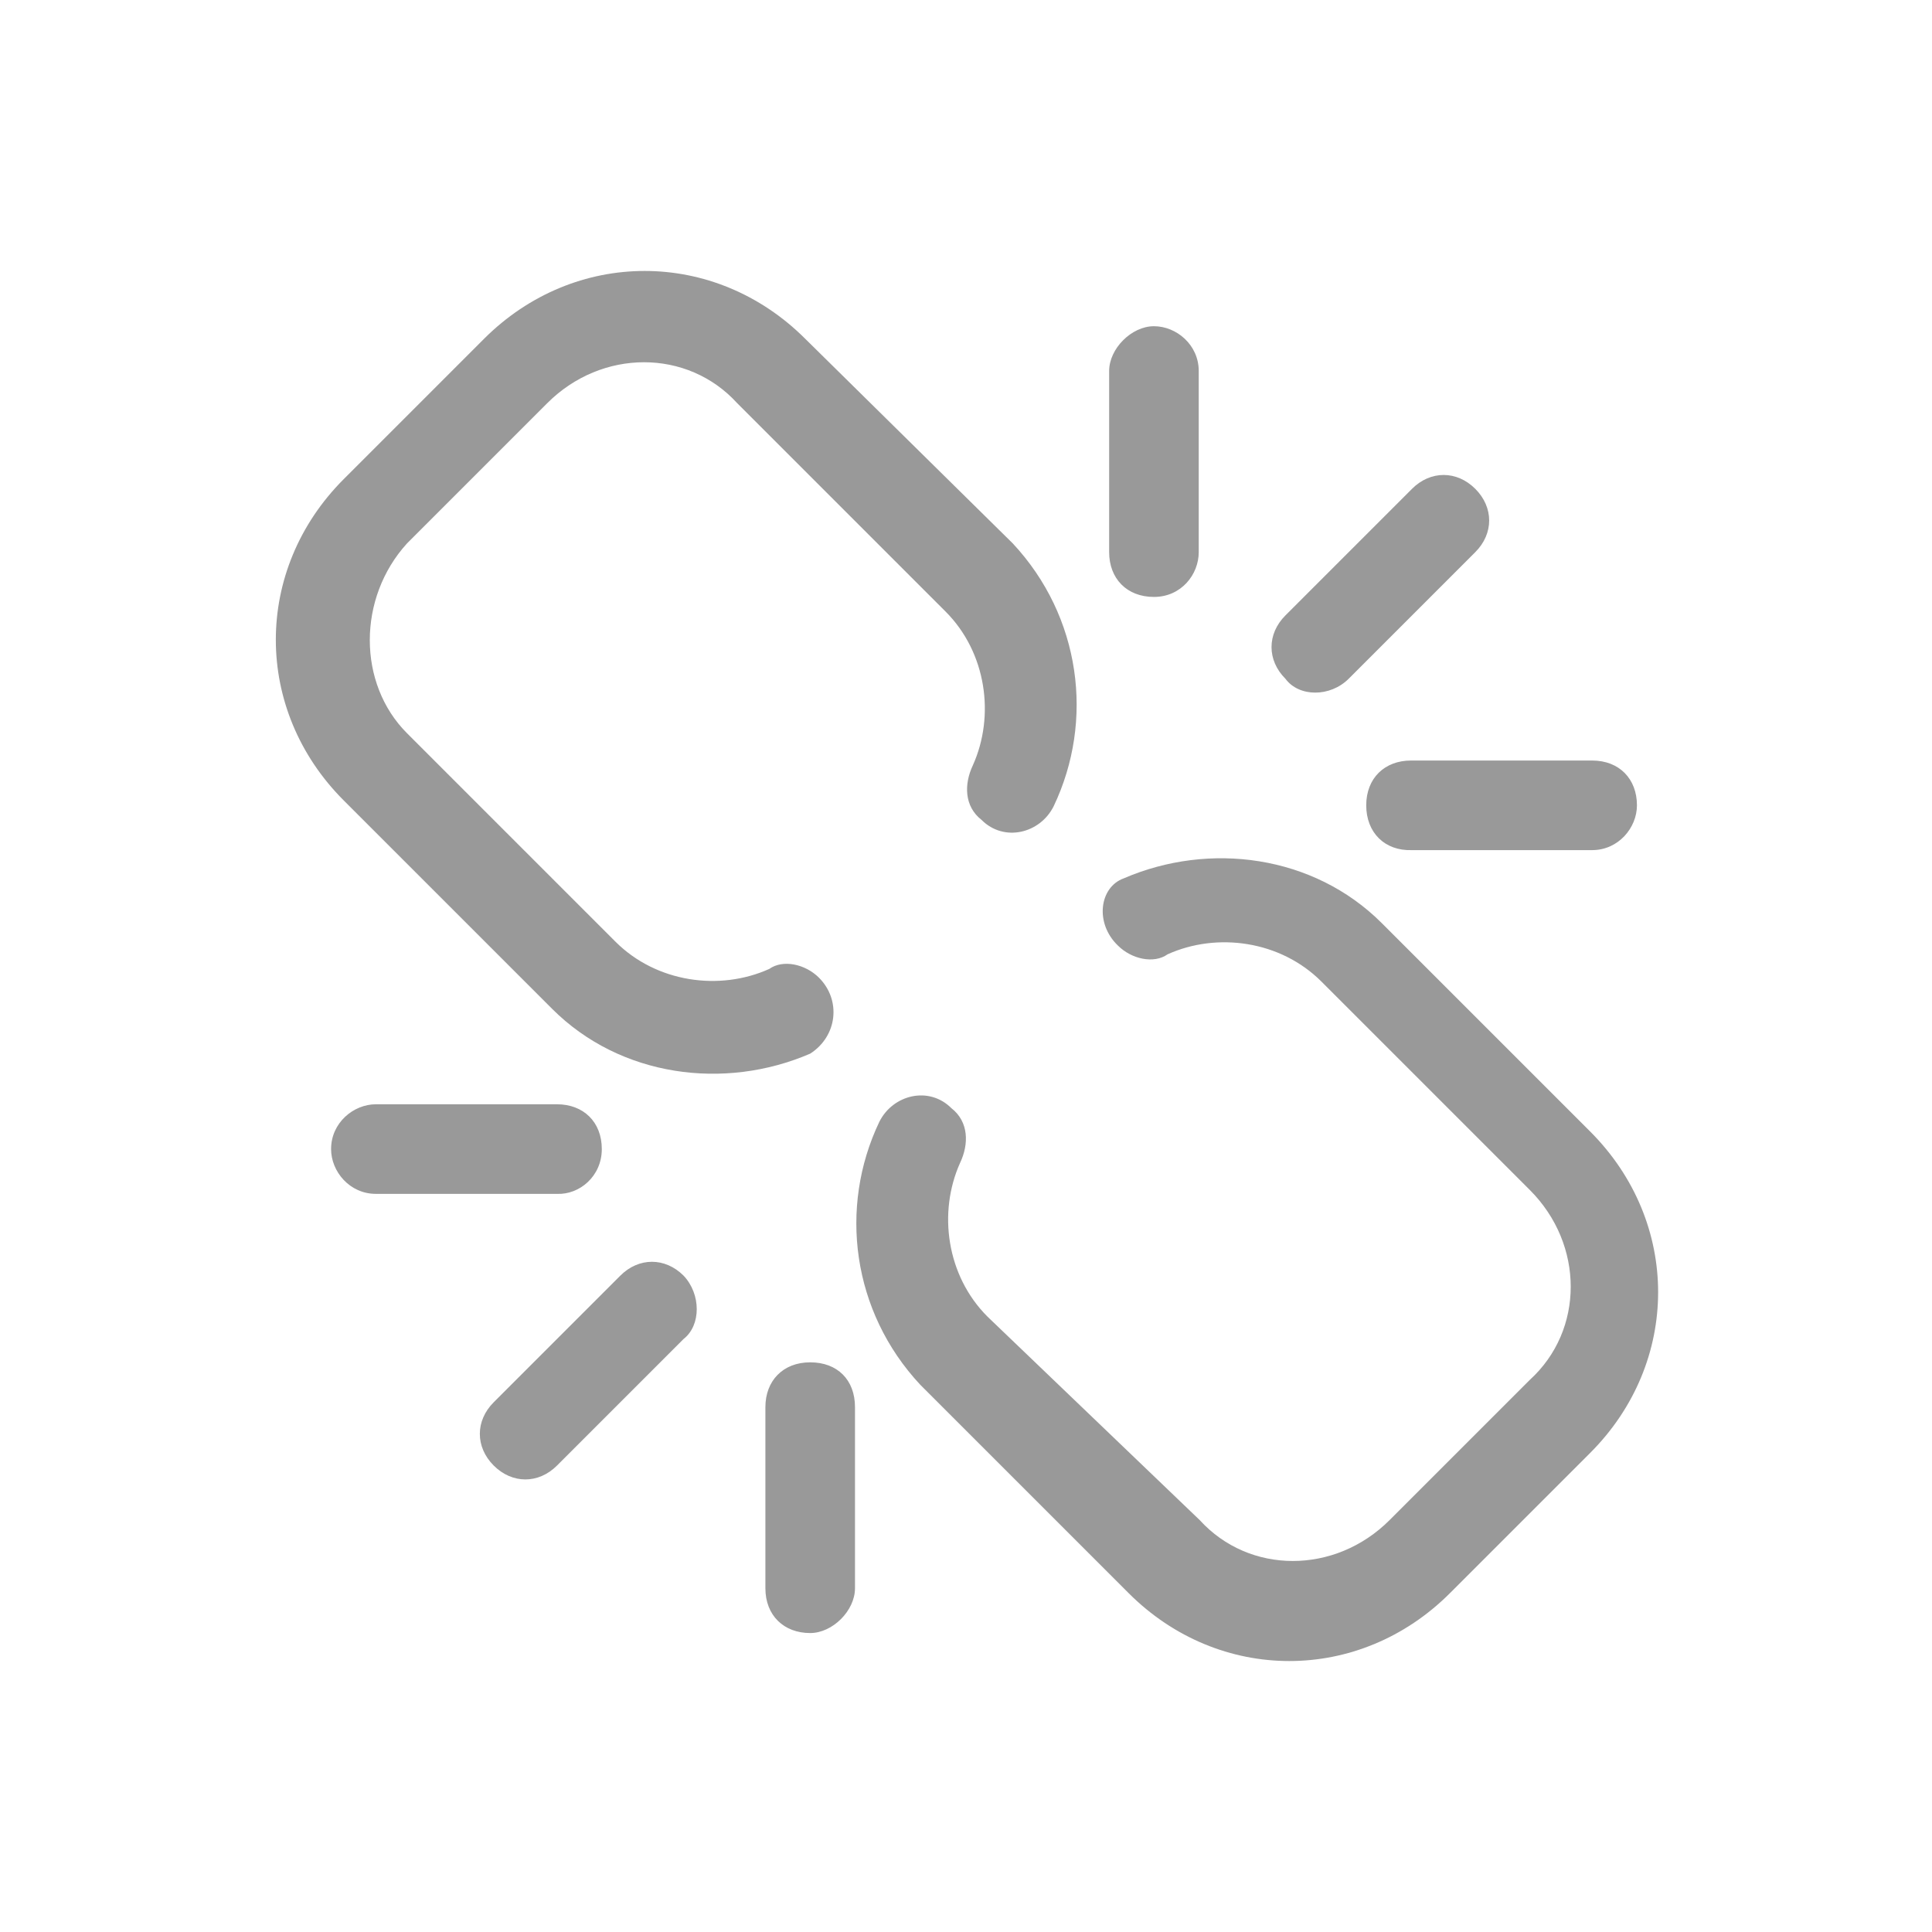 <?xml version="1.0" encoding="utf-8"?>
<!-- Generator: Adobe Illustrator 21.0.0, SVG Export Plug-In . SVG Version: 6.00 Build 0)  -->
<svg version="1.1" id="图层_1" xmlns="http://www.w3.org/2000/svg" xmlns:xlink="http://www.w3.org/1999/xlink" x="0px" y="0px"
	 viewBox="0 0 198.4 198.4" style="enable-background:new 0 0 198.4 198.4;" xml:space="preserve">
<style type="text/css">
	.st0{fill:#999999;}
</style>
<path class="st0" d="M84.1,100.4c-1.4-1.4-3.7-1.9-5.1-0.9c-5.1,2.3-11.6,1.4-15.8-2.8L41.8,75.3c-5.1-5.1-5.1-13.9,0-19.5
	l14.4-14.4c5.6-5.6,14.4-5.6,19.5,0l21.4,21.4c4.2,4.2,5.1,10.7,2.8,15.8c-0.9,1.9-0.9,4.2,0.9,5.6c2.3,2.3,6,1.4,7.4-1.4
	c4.2-8.8,2.8-19.5-4.2-27L82.7,34.8c-9.3-9.3-23.7-9.3-33,0L35.3,49.2c-9.3,9.3-9.3,23.7,0,33l21.4,21.4c7,7,17.7,8.4,26.5,4.6
	C86,106.4,86.4,102.7,84.1,100.4z M114.8,97.1c1.4,1.4,3.7,1.9,5.1,0.9c5.1-2.3,11.6-1.4,15.8,2.8l21.4,21.4
	c5.6,5.6,5.6,14.4,0,19.5l-14.4,14.4c-5.6,5.6-14.4,5.6-19.5,0l-21.8-20.9c-4.2-4.2-5.1-10.7-2.8-15.8c0.9-1.9,0.9-4.2-0.9-5.6
	c-2.3-2.3-6-1.4-7.4,1.4c-4.2,8.8-2.8,19.5,4.2,27l21.4,21.4c9.3,9.3,23.7,9.3,33,0l14.4-14.4c9.3-9.3,9.3-23.7,0-33l-21.4-21.4
	c-7-7-17.7-8.4-26.5-4.6C112.9,91.1,112.4,94.8,114.8,97.1L114.8,97.1z M118.5,61.3c-2.8,0-4.6-1.9-4.6-4.6V38.1
	c0-2.3,2.3-4.6,4.6-4.6c2.3,0,4.6,1.9,4.6,4.6v18.6C123.1,59,121.3,61.3,118.5,61.3z M132,69.7c-1.9-1.9-1.9-4.6,0-6.5l13-13
	c1.9-1.9,4.6-1.9,6.5,0c1.9,1.9,1.9,4.6,0,6.5l-13,13C136.6,71.6,133.4,71.6,132,69.7L132,69.7z M140.3,82.7c0-2.8,1.9-4.6,4.6-4.6
	h18.6c2.8,0,4.6,1.9,4.6,4.6c0,2.3-1.9,4.6-4.6,4.6H145C142.2,87.4,140.3,85.5,140.3,82.7z M61.8,118c0-2.8-1.9-4.6-4.6-4.6H38.6
	c-2.3,0-4.6,1.9-4.6,4.6c0,2.3,1.9,4.6,4.6,4.6h18.6C59.5,122.7,61.8,120.8,61.8,118z M70.2,131c-1.9-1.9-4.6-1.9-6.5,0l-13,13
	c-1.9,1.9-1.9,4.6,0,6.5c1.9,1.9,4.6,1.9,6.5,0l13-13C72,136.1,72,132.9,70.2,131z M83.2,139.9c-2.8,0-4.6,1.9-4.6,4.6v18.6
	c0,2.8,1.9,4.6,4.6,4.6c2.3,0,4.6-2.3,4.6-4.6v-18.6C87.8,141.7,86,139.9,83.2,139.9z"/>
</svg>
